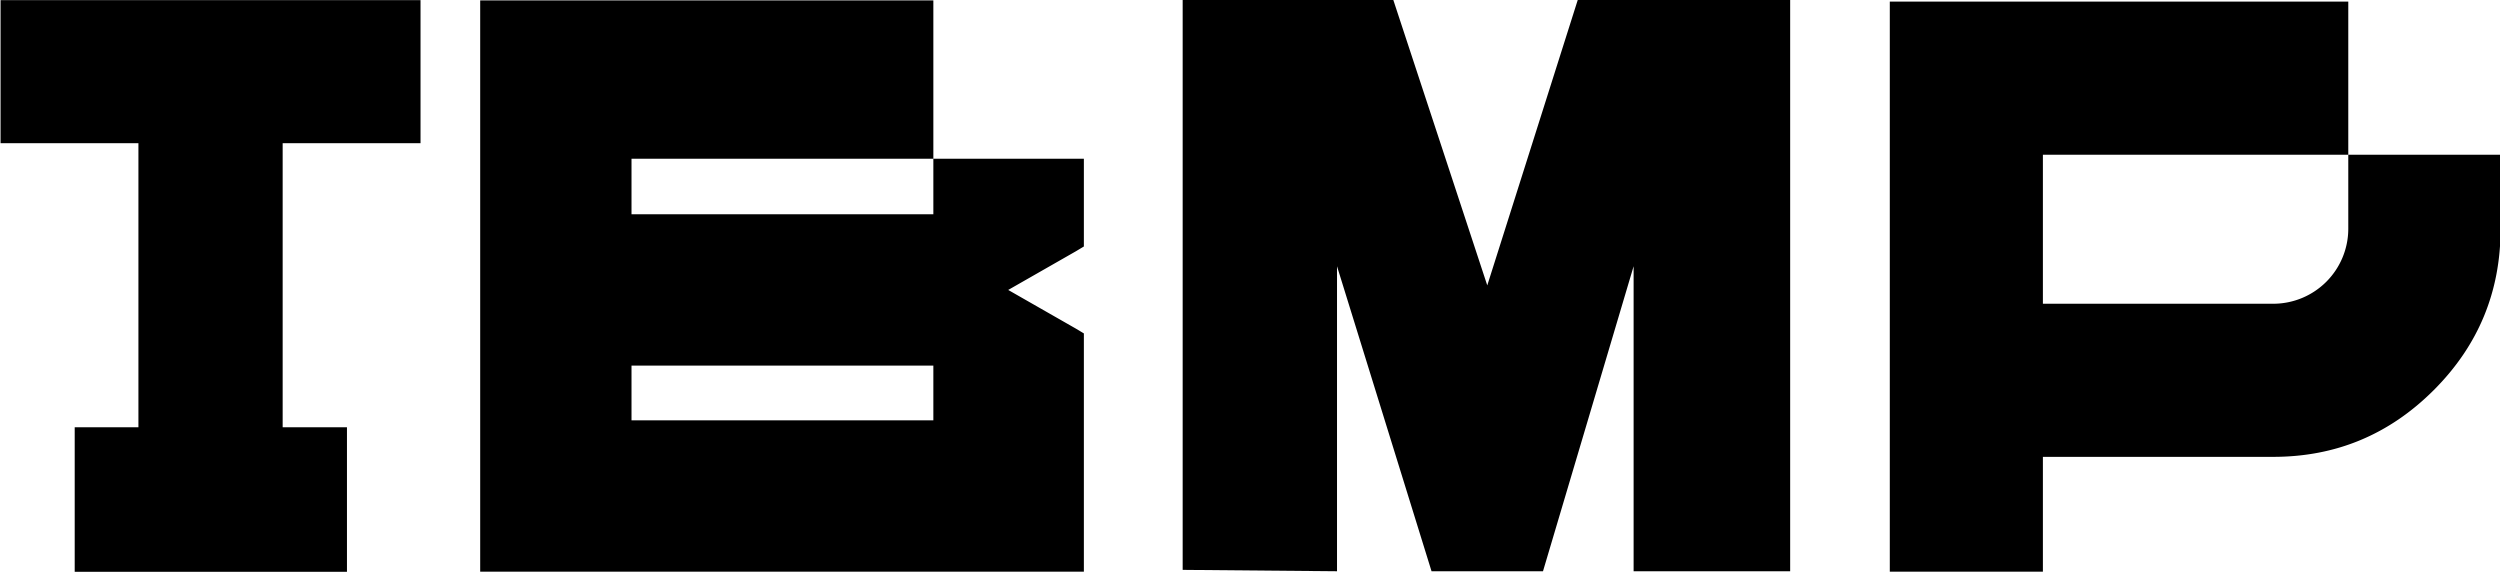 <svg xmlns="http://www.w3.org/2000/svg" width="1281" height="293" viewBox="0 0 1281 293">
  <defs>
    <style>
      .cls-1 {
        fill-rule: evenodd;
      }
    </style>
  </defs>
  <path id="TBMP" class="cls-1" d="M215.478,0.078H0.284v73.29H70.927V218.943H38.277v74.181H177.782V218.943H144.835V73.368h70.643V0.078Zm339.9,81.268H478.25V109.8H323.587V81.346H478.25V0.22h-232.2V292.926H555.376V170.845l-4.124-2.475-34.645-19.8,34.645-19.8,4.124-2.474V81.346ZM323.587,215.388V187.342H478.25v28.046H323.587ZM606,292l79.087,0.708V136.424l48.434,156.284H790.63l46.434-156.284V292.708H917.28V-0.243H808.51L762.076,146.232,713.859-.243,606,0V292Zm597.26-174.753a38.456,38.456,0,0,1-38.39,38.391H1046.78V79.274h156.48V0.824H968.331v292.1h78.449V234.088h118.09q47.985,0,82.21-34.217t34.22-82.624V79.274h-78.04v37.973Z"/>
</svg>
